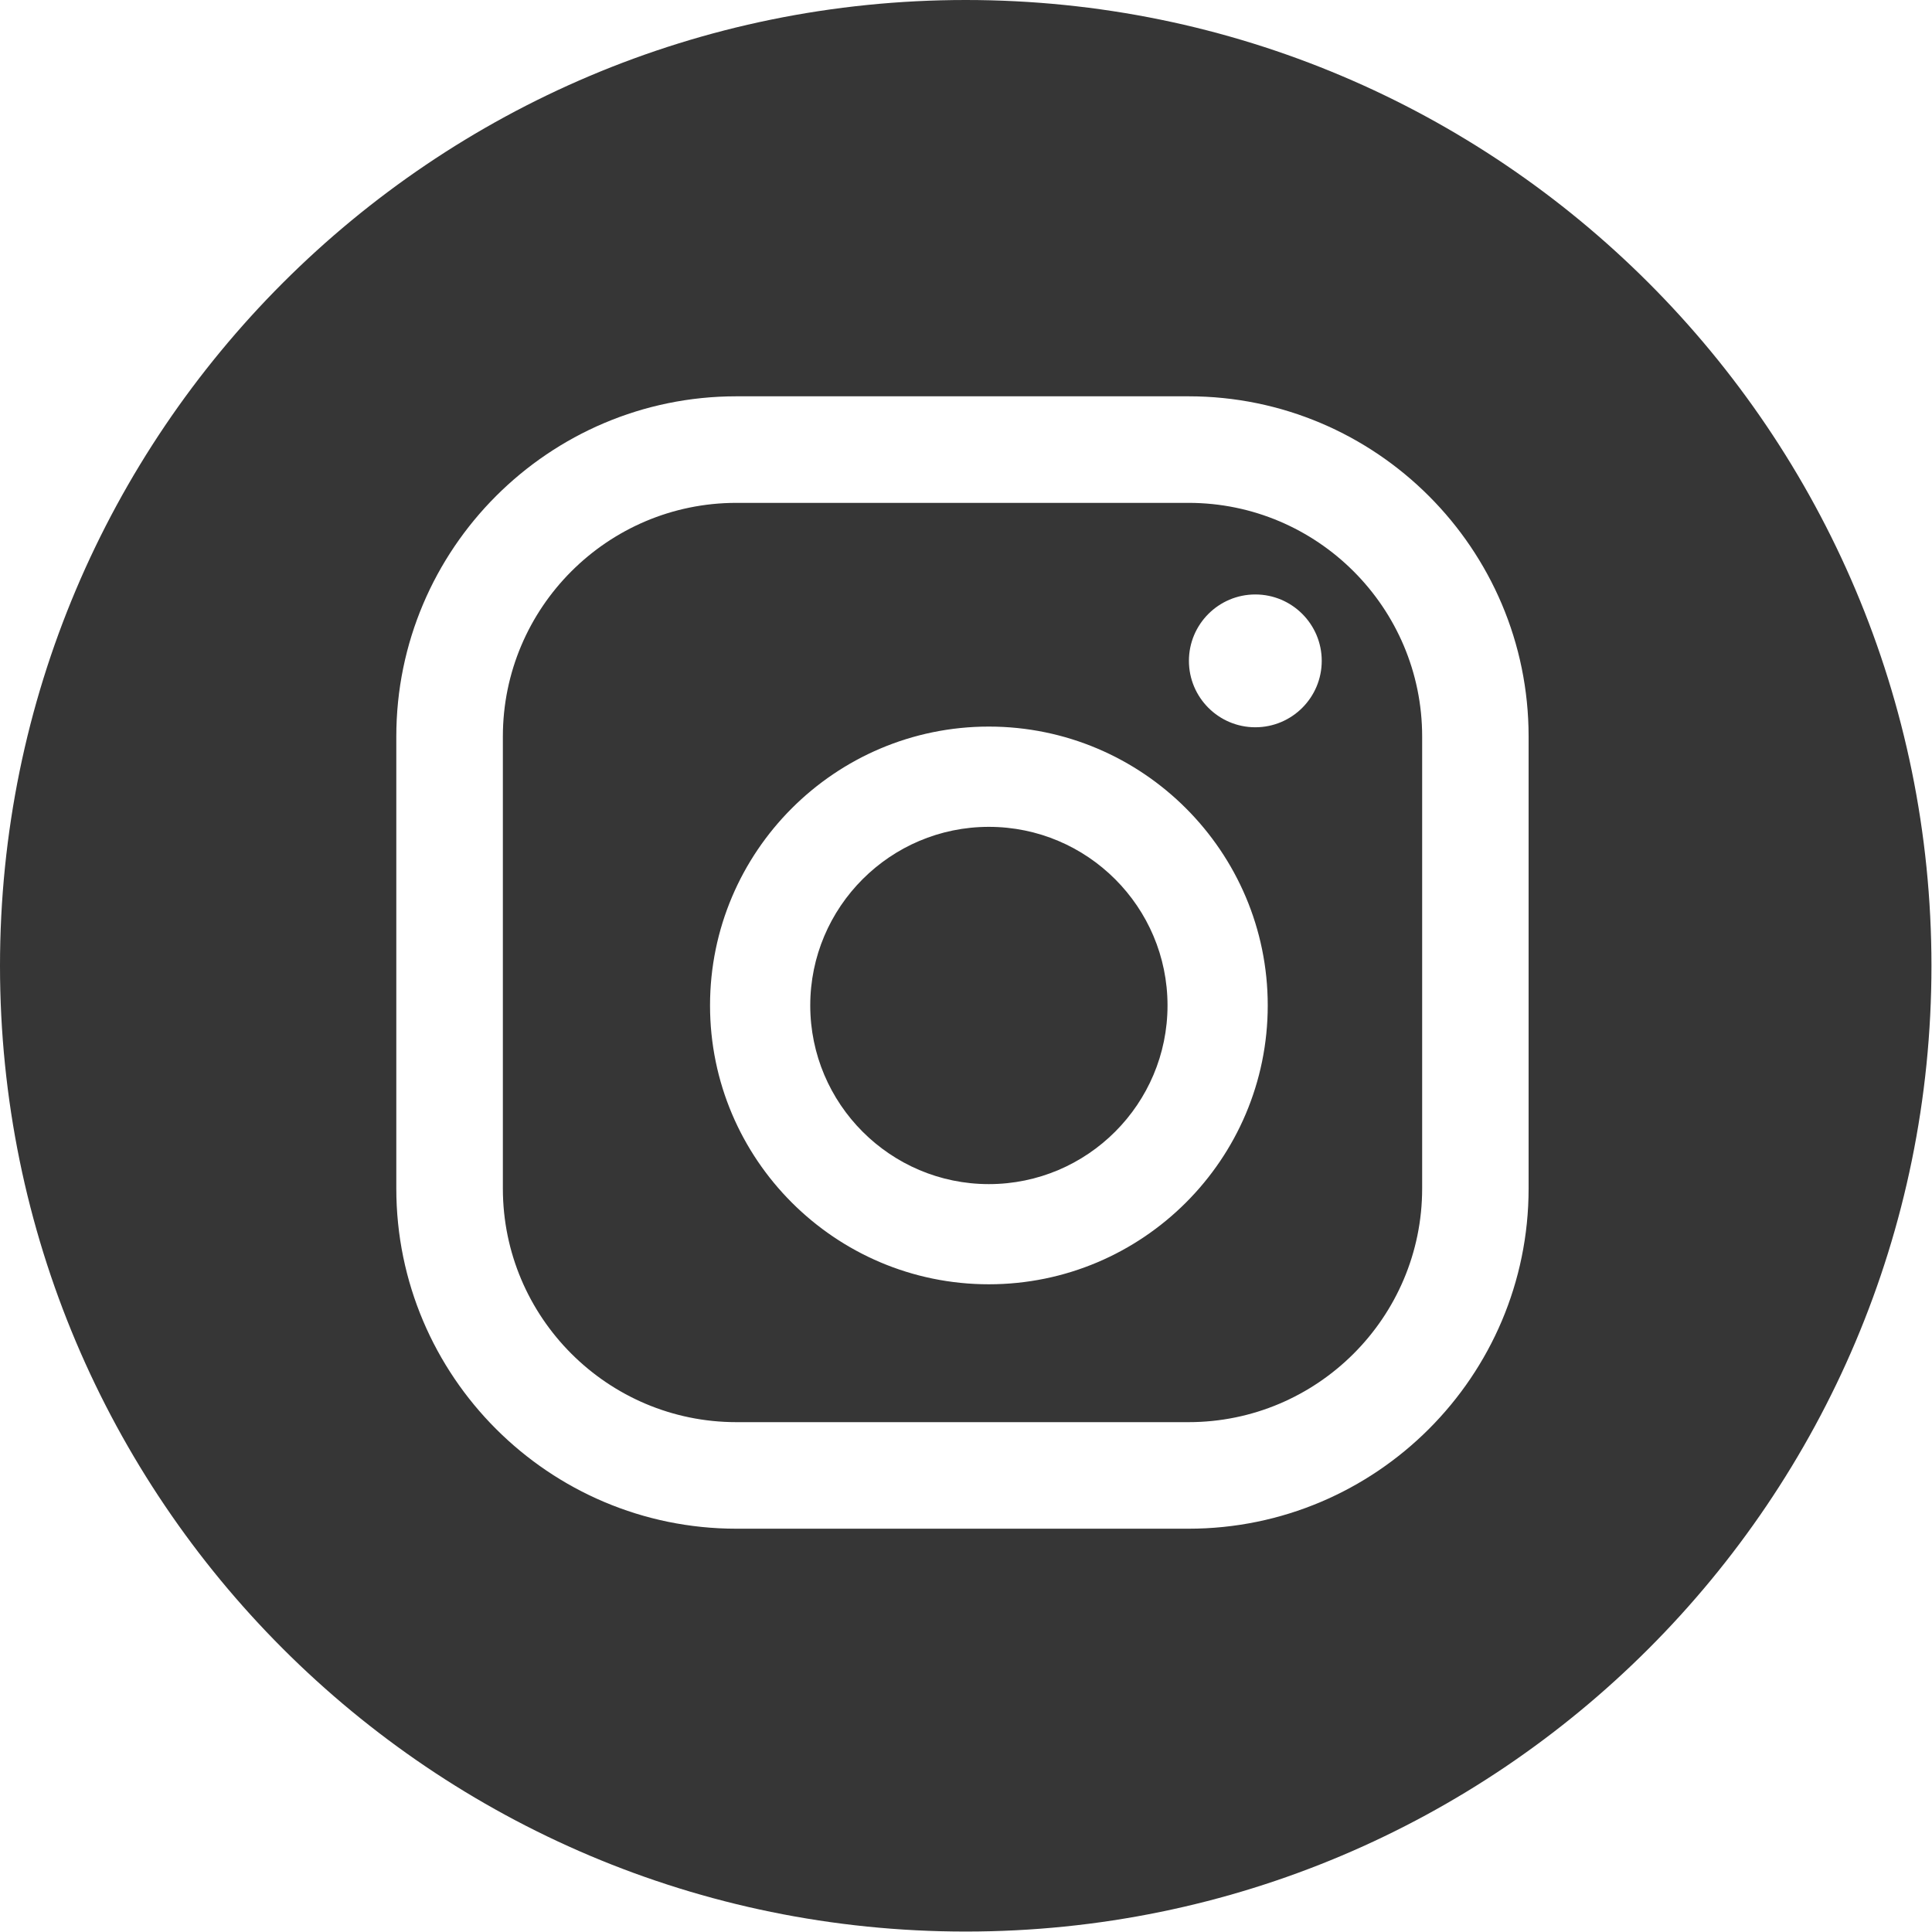 
<svg width="39px" height="39px" viewBox="0 0 39 39" version="1.1" xmlns="http://www.w3.org/2000/svg" xmlns:xlink="http://www.w3.org/1999/xlink">
    <g id="Page-1" stroke="none" stroke-width="1" fill="none" fill-rule="evenodd">
        <g id="Group" fill="#363636">
            <path d="M19.495,38.991 C8.728,38.991 -1.42108547e-14,30.263 -1.42108547e-14,19.496 C-1.42108547e-14,8.728 8.728,-3.55271368e-15 19.495,-3.55271368e-15 C30.261,-3.55271368e-15 38.989,8.728 38.989,19.496 C38.989,30.263 30.261,38.991 19.495,38.991 Z M25.34,12 C24.601,12 24,12.601 24,13.34 C24,14.08 24.601,14.681 25.34,14.681 C26.081,14.681 26.681,14.08 26.681,13.34 C26.681,12.601 26.081,12 25.34,12 Z M19.961,23.903 C17.973,23.903 16.356,22.284 16.356,20.296 C16.356,18.308 17.973,16.691 19.961,16.691 C21.951,16.691 23.568,18.308 23.568,20.296 C23.568,22.284 21.951,23.903 19.961,23.903 Z M19.961,14.667 C16.857,14.667 14.333,17.192 14.333,20.296 C14.333,23.4 16.857,25.925 19.961,25.925 C23.067,25.925 25.591,23.4 25.591,20.296 C25.591,17.192 23.067,14.667 19.961,14.667 Z M14.865,10.151 L23.992,10.151 C26.592,10.151 28.708,12.267 28.708,14.867 L28.708,23.992 C28.708,26.593 26.592,28.708 23.992,28.708 L14.865,28.708 C12.265,28.708 10.151,26.593 10.151,23.992 L10.151,14.867 C10.151,12.267 12.265,10.151 14.865,10.151 Z M23.992,30.859 C27.779,30.859 30.857,27.779 30.857,23.992 L30.857,14.867 C30.857,11.08 27.779,8 23.992,8 L14.865,8 C11.08,8 8,11.08 8,14.867 L8,23.992 C8,27.779 11.08,30.859 14.865,30.859 L23.992,30.859 Z" id="Combined-Shape"></path>
        </g>
    </g>
</svg>